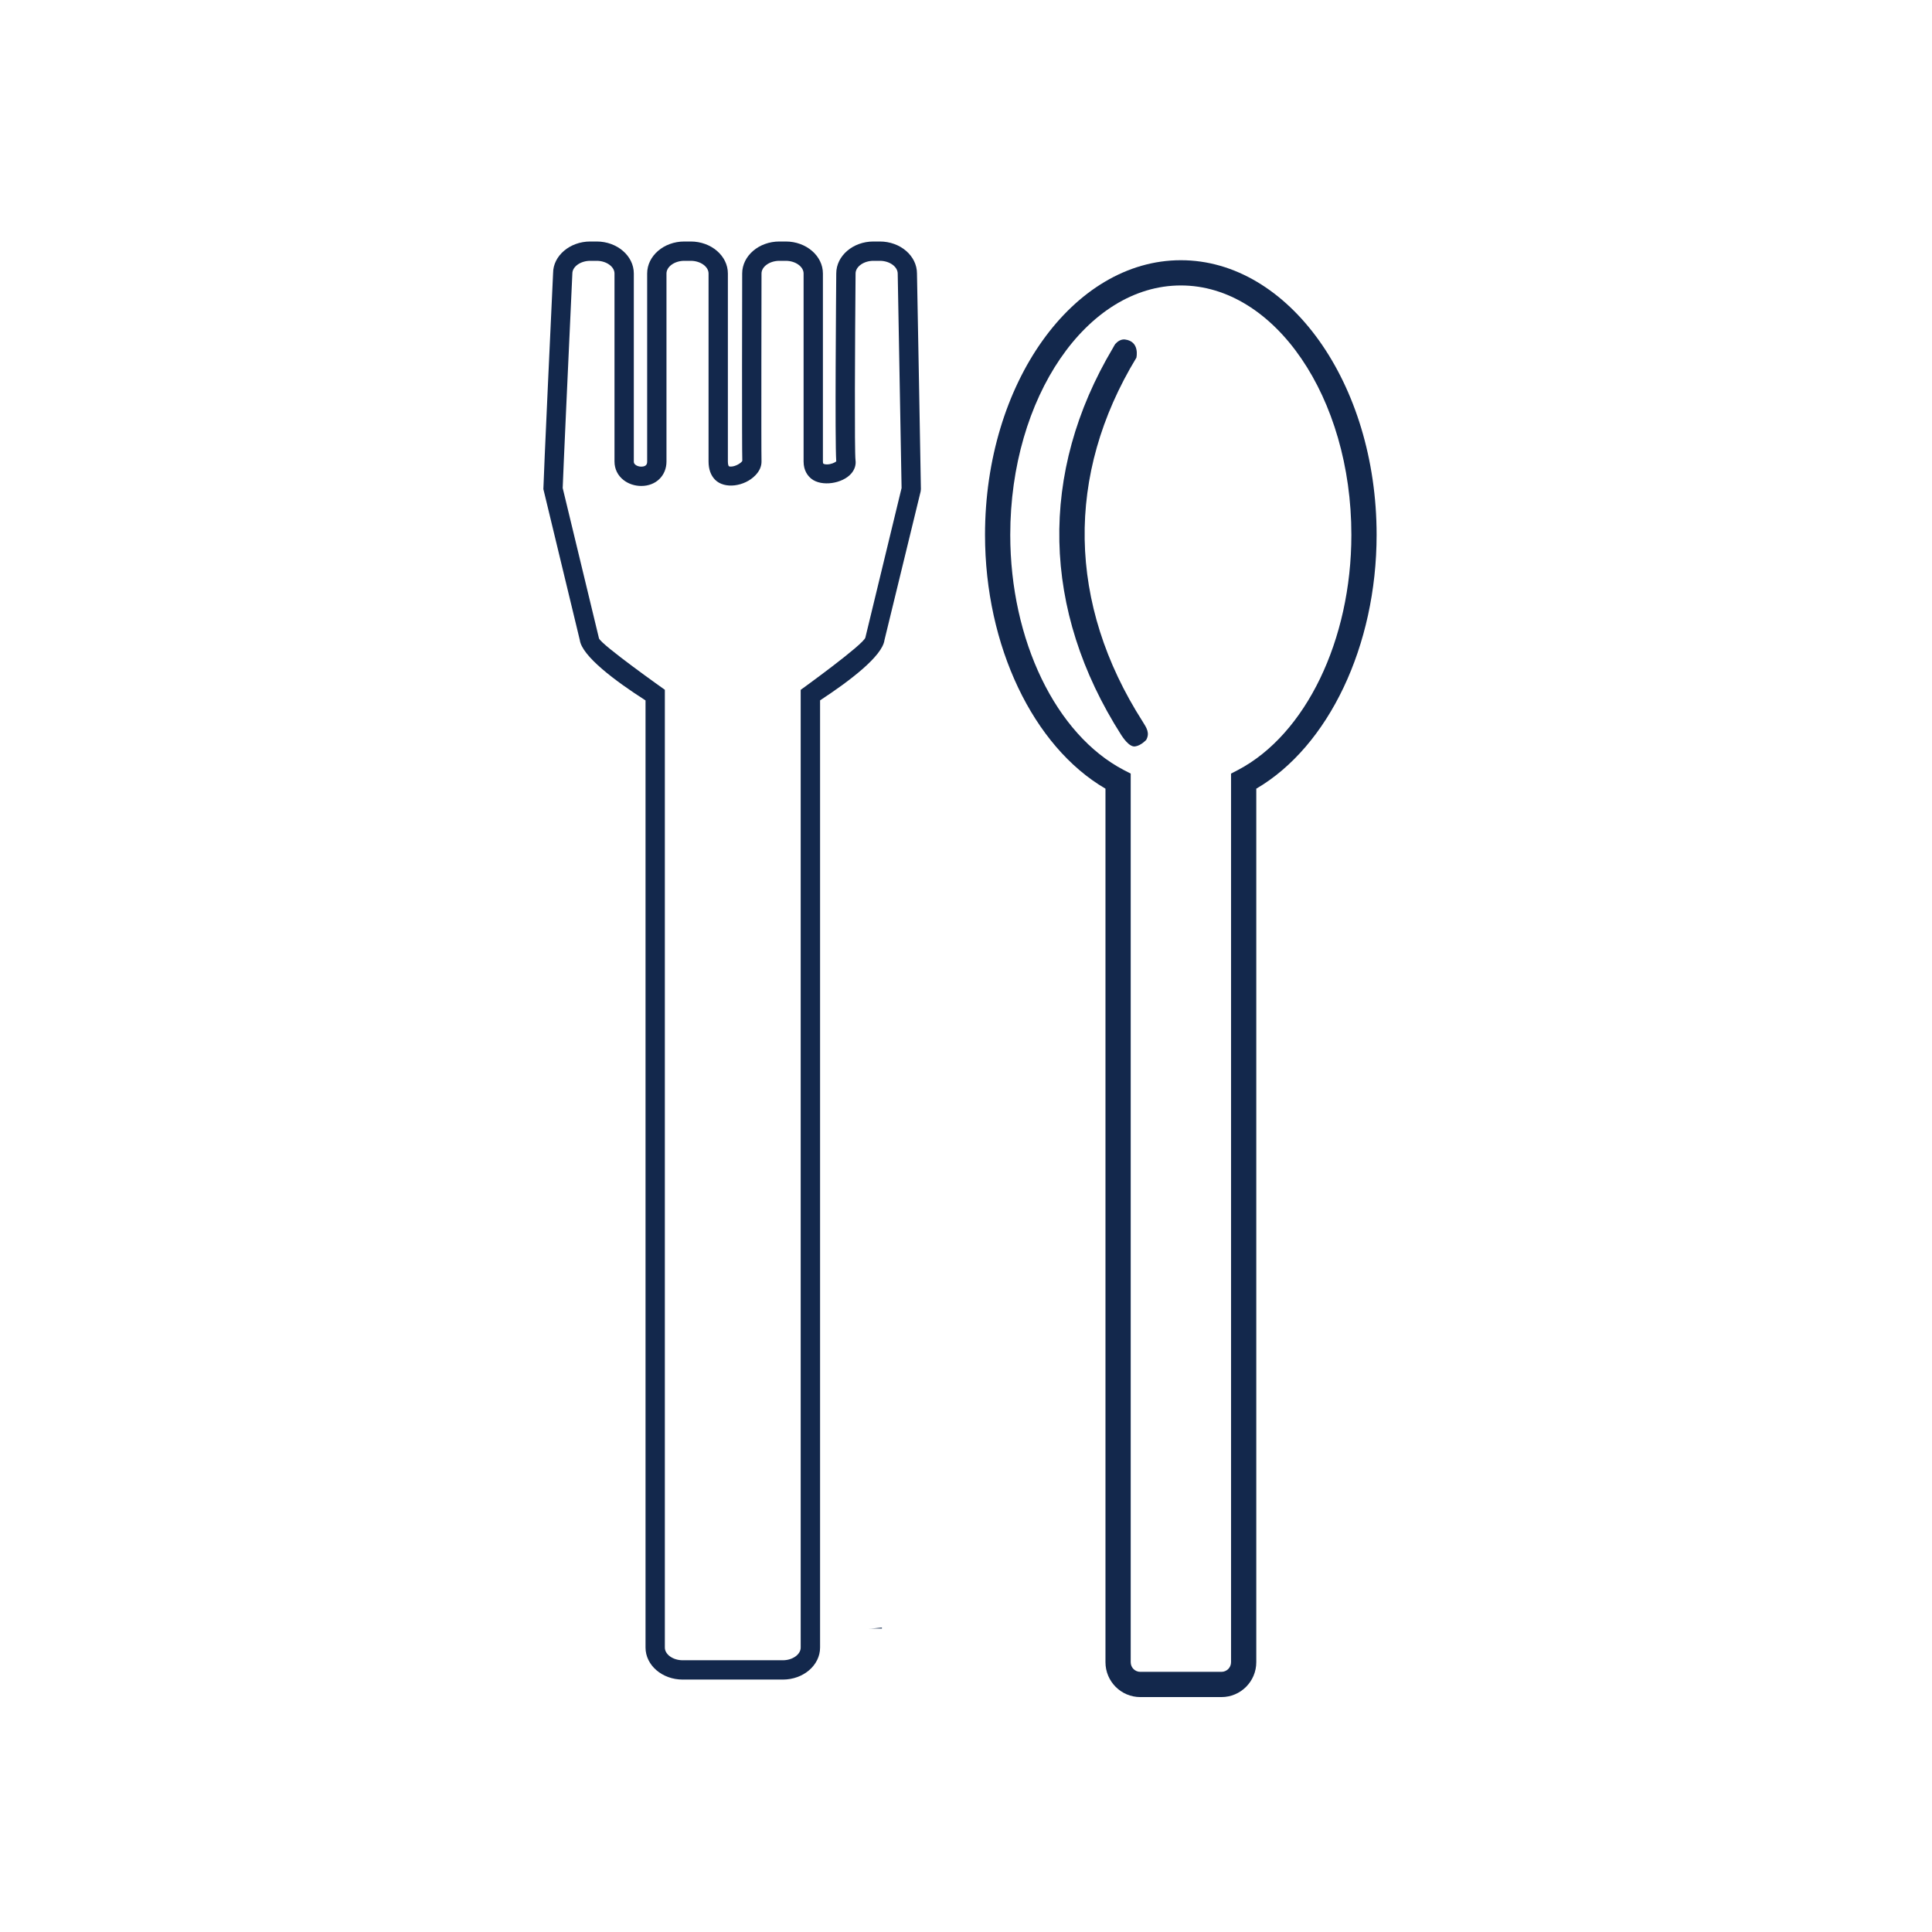 <?xml version="1.0" encoding="UTF-8"?>
<svg width="32px" height="32px" viewBox="0 0 32 32" version="1.1" xmlns="http://www.w3.org/2000/svg" xmlns:xlink="http://www.w3.org/1999/xlink">
    <title>Icn / Amenity / Kitchen / Eating Utensils</title>
    <g id="Icn-/-Amenity-/-Kitchen-/-Eating-Utensils" stroke="none" stroke-width="1" fill="none" fill-rule="evenodd">
        <g id="Group" transform="translate(9, 3)" fill="#13284C">
            <path d="M5.607,23.974 L5.607,23.957 C5.529,23.967 5.45,23.974 5.37,23.974 L5.607,23.974 Z" id="Fill-1"></path>
            <g id="Group-5" transform="translate(0, 0.109)">
                <path d="M5.333,7.452 C5.298,7.57 4.262,8.317 4.262,8.317 L4.262,24.18 C4.262,24.294 4.127,24.39 3.967,24.39 L2.307,24.39 C2.147,24.39 2.012,24.294 2.012,24.18 L2.012,8.316 C2.012,8.316 0.956,7.569 0.921,7.464 L0.32,4.974 C0.327,4.75 0.418,2.761 0.48,1.421 C0.48,1.307 0.616,1.211 0.776,1.211 L0.883,1.211 C1.042,1.211 1.178,1.307 1.178,1.421 L1.178,4.535 C1.178,4.658 1.231,4.767 1.329,4.843 C1.41,4.906 1.514,4.94 1.622,4.94 C1.864,4.94 2.039,4.77 2.039,4.535 L2.039,1.421 C2.039,1.307 2.174,1.211 2.334,1.211 L2.441,1.211 C2.601,1.211 2.736,1.307 2.736,1.421 L2.736,4.535 C2.736,4.662 2.772,4.764 2.844,4.837 C3.001,4.996 3.332,4.949 3.51,4.765 C3.58,4.694 3.615,4.613 3.613,4.53 C3.607,4.339 3.613,1.451 3.613,1.421 C3.613,1.307 3.748,1.211 3.909,1.211 L4.015,1.211 C4.175,1.211 4.31,1.307 4.31,1.421 L4.31,4.535 C4.31,4.686 4.38,4.774 4.439,4.821 C4.609,4.956 4.954,4.901 5.098,4.736 C5.155,4.671 5.181,4.591 5.17,4.514 C5.152,4.372 5.161,2.543 5.171,1.421 C5.171,1.307 5.307,1.211 5.467,1.211 L5.573,1.211 C5.733,1.211 5.869,1.307 5.869,1.424 C5.89,2.582 5.93,4.745 5.933,4.974 L5.333,7.452 Z M5.573,0.891 L5.467,0.891 C5.127,0.891 4.851,1.129 4.851,1.42 C4.849,1.711 4.827,4.201 4.851,4.533 C4.827,4.554 4.763,4.583 4.696,4.583 C4.665,4.583 4.645,4.576 4.638,4.571 C4.632,4.566 4.63,4.549 4.63,4.535 L4.63,1.421 C4.63,1.129 4.354,0.891 4.015,0.891 L3.909,0.891 C3.569,0.891 3.293,1.129 3.293,1.421 C3.292,1.54 3.287,4.344 3.295,4.524 C3.281,4.556 3.186,4.619 3.105,4.619 C3.087,4.619 3.076,4.616 3.072,4.613 C3.066,4.607 3.056,4.583 3.056,4.535 L3.056,1.421 C3.056,1.129 2.78,0.891 2.441,0.891 L2.334,0.891 C1.995,0.891 1.719,1.129 1.719,1.421 L1.719,4.535 C1.719,4.558 1.719,4.62 1.622,4.62 C1.585,4.62 1.55,4.609 1.526,4.59 C1.501,4.571 1.498,4.552 1.498,4.535 L1.498,1.421 C1.498,1.129 1.222,0.891 0.883,0.891 L0.776,0.891 C0.437,0.891 0.161,1.129 0.161,1.414 C0.144,1.767 0,4.867 0,4.992 L0.603,7.491 C0.639,7.76 1.194,8.173 1.692,8.492 L1.692,24.18 C1.692,24.473 1.968,24.71 2.307,24.71 L3.967,24.71 C4.306,24.71 4.583,24.473 4.583,24.18 L4.583,8.491 C5.071,8.171 5.616,7.759 5.65,7.491 L6.249,5.03 L6.253,4.992 C6.253,4.91 6.191,1.561 6.188,1.421 C6.188,1.129 5.913,0.891 5.573,0.891 L5.573,0.891 Z" id="Fill-3"></path>
            </g>
            <g id="Group-8" transform="translate(7, 1.109)">
                <path d="M4.502,8.646 L4.39,8.704 L4.39,23.422 C4.39,23.512 4.318,23.582 4.231,23.582 L2.887,23.582 C2.799,23.582 2.728,23.512 2.728,23.422 L2.728,8.704 L2.615,8.646 C1.489,8.059 0.733,6.494 0.733,4.75 C0.733,2.473 2,0.619 3.559,0.619 C5.116,0.619 6.383,2.473 6.383,4.75 C6.383,6.492 5.627,8.057 4.502,8.646 M3.559,0.201 C1.77,0.201 0.315,2.241 0.315,4.75 C0.315,6.588 1.112,8.255 2.31,8.954 L2.31,23.422 C2.31,23.741 2.568,24 2.887,24 L4.231,24 C4.549,24 4.808,23.741 4.808,23.422 L4.808,8.954 C6.005,8.255 6.801,6.588 6.801,4.75 C6.801,2.241 5.346,0.201 3.559,0.201" id="Fill-6"></path>
            </g>
            <path d="M9.822,2.925 C9.823,2.922 9.884,2.653 9.632,2.623 C9.567,2.616 9.511,2.654 9.472,2.698 C9.472,2.698 9.44,2.747 9.434,2.763 C8.204,4.83 8.251,7.105 9.572,9.175 C9.593,9.206 9.702,9.378 9.801,9.363 C9.9,9.349 9.985,9.255 9.985,9.255 C10.047,9.142 9.993,9.057 9.925,8.95 C8.681,7.003 8.645,4.864 9.822,2.925" id="Fill-9"></path>
        </g>
    </g>
</svg>